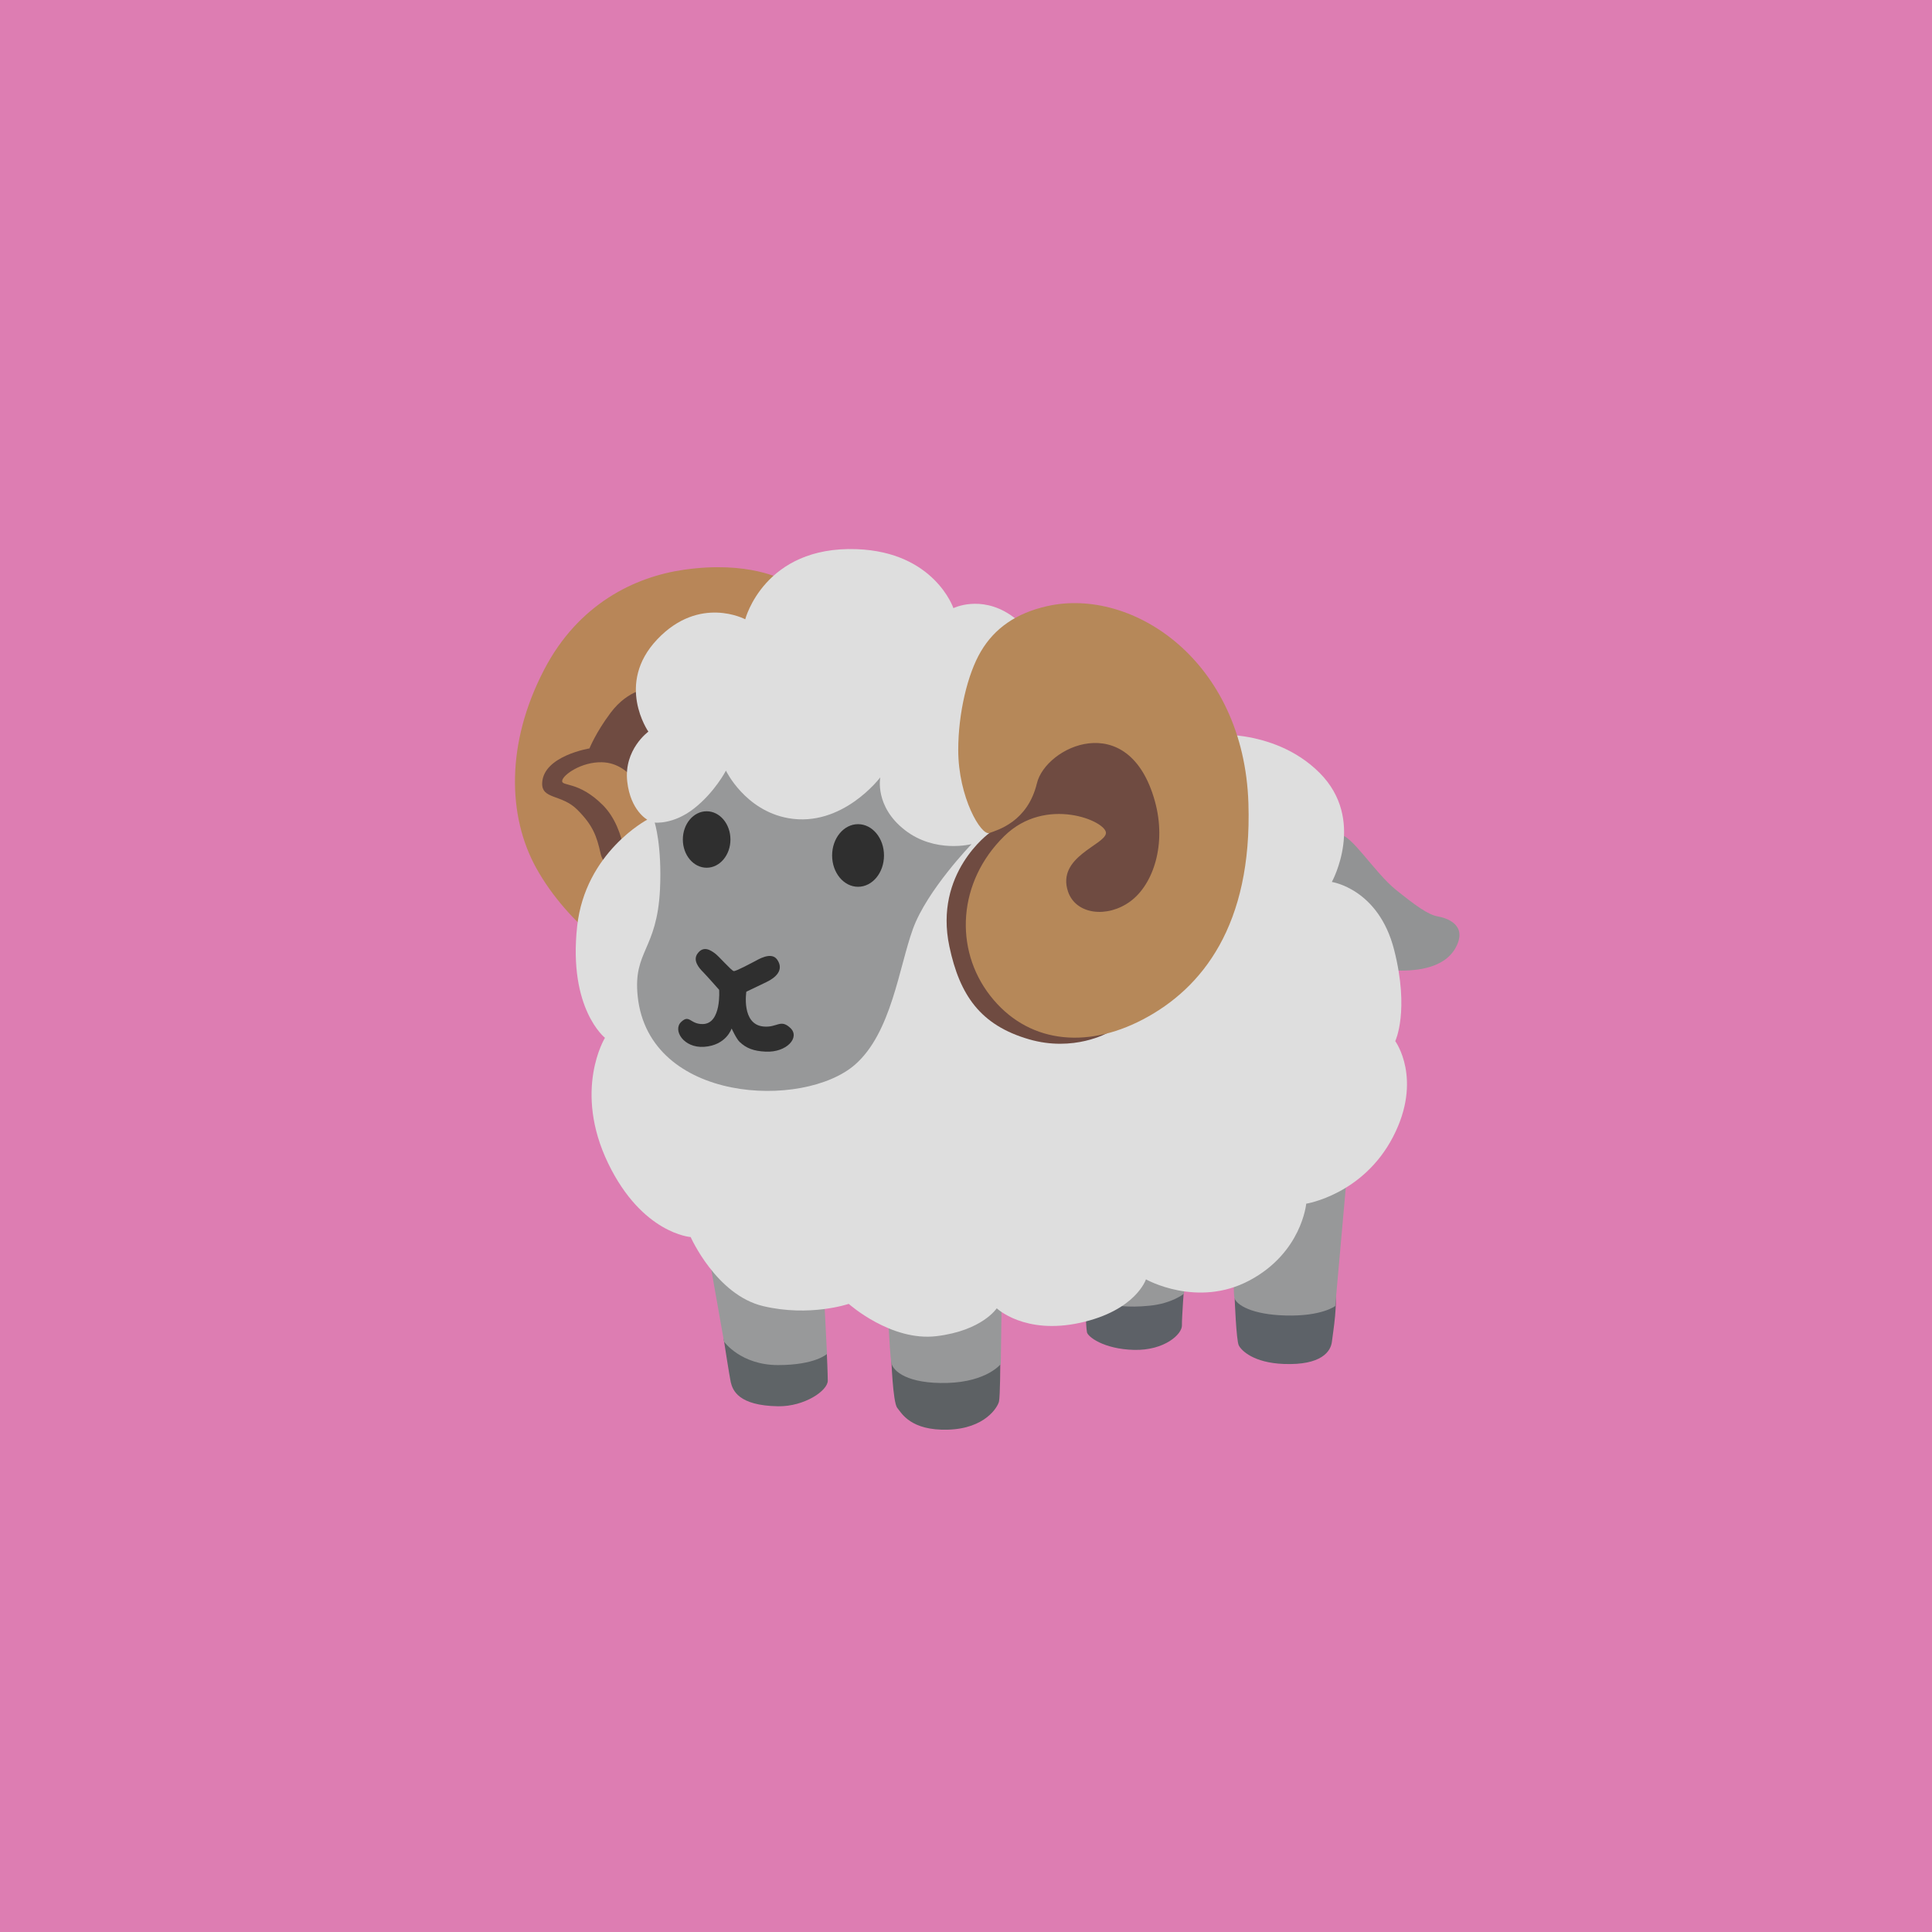 <?xml version="1.0" encoding="UTF-8" standalone="no"?>
<svg
   width="108"
   height="108"
   viewBox="0 0 108 108"
   version="1.1"
   id="svg92"
   sodipodi:docname="xyz.ovine.icons.svg"
   inkscape:version="1.1.2 (1:1.1+202202050950+0a00cf5339)"
   style="fill:none"
   xmlns:inkscape="http://www.inkscape.org/namespaces/inkscape"
   xmlns:sodipodi="http://sodipodi.sourceforge.net/DTD/sodipodi-0.dtd"
   xmlns="http://www.w3.org/2000/svg"
   xmlns:svg="http://www.w3.org/2000/svg"
   xmlns:rdf="http://www.w3.org/1999/02/22-rdf-syntax-ns#"
   xmlns:cc="http://creativecommons.org/ns#"
   xmlns:dc="http://purl.org/dc/elements/1.1/">
  <sodipodi:namedview
     pagecolor="#ffffff"
     bordercolor="#666666"
     borderopacity="1"
     objecttolerance="10"
     gridtolerance="10"
     guidetolerance="10"
     inkscape:pageopacity="0"
     inkscape:pageshadow="2"
     inkscape:window-width="640"
     inkscape:window-height="480"
     id="namedview94"
     showgrid="false"
     inkscape:zoom="8.7407408"
     inkscape:cx="46.449152"
     inkscape:cy="65.555084"
     inkscape:current-layer="background"
     fit-margin-top="0"
     fit-margin-left="0"
     fit-margin-right="0"
     fit-margin-bottom="0"
     inkscape:pagecheckerboard="1" />
  <defs
     id="defs90" />
  <g
     inkscape:groupmode="layer"
     id="background"
     inkscape:label="Background"
     transform="translate(-202,-202)">
    <rect
       style="opacity:1;fill:#dd7db2;fill-rule:nonzero;stroke:none;stroke-width:0;stroke-linecap:round;stroke-linejoin:round;stroke-miterlimit:4;stroke-dasharray:none"
       id="rect860"
       width="108"
       height="108"
       x="202"
       y="202"
       clip-path="none" />
  </g>
  <g
     inkscape:groupmode="layer"
     id="foreground"
     inkscape:label="Foreground"
     transform="translate(-202,-202)">
    <g
       id="g1053"
       inkscape:label="ram"
       transform="matrix(0.442,0,0,0.442,229.002,227.063)">
      <path
         style="fill:#929394"
         d="m 108.34,48.93 c 1.29,-0.36 4.43,4.75 7.11,6.9 2.46,1.97 4.03,3.15 5.35,3.38 0.82,0.14 3.8,0.92 2.25,3.87 -1.55,2.95 -5.7,3.03 -7.74,2.96 -2.04,-0.07 -11.61,-9.92 -11.61,-9.92 0,0 0.13,-5.92 4.64,-7.19 z"
         id="path937" />
      <path
         style="fill:#b88658"
         d="m 37.88,16.62 c 0,0 -4.24,-2.44 -12.46,-1.27 -6.29,0.9 -13.37,4.36 -17.67,12.6 -4.93,9.43 -4.6,18.61 -1.06,25.06 4.19,7.63 11.76,12.18 11.76,12.18 z"
         id="path939" />
      <path
         style="fill:#6f4b41"
         d="m 21.13,30.35 c 0,0 -2.67,0 -5,3.1 -1.87,2.49 -2.67,4.5 -2.67,4.5 0,0 -5.82,0.94 -5.98,4.36 -0.1,2.11 2.46,1.41 4.43,3.38 1.97,1.97 2.46,3.31 2.96,5.56 0.49,2.25 3.31,2.67 3.31,2.67 0,0 0.07,-5.7 -3.03,-8.8 -3.1,-3.1 -5.28,-2.32 -5.14,-3.1 0.14,-0.77 2.46,-2.37 5,-2.32 3.94,0.07 5.56,4.65 5.56,4.65 l 2.6,-11.54 z"
         id="path941" />
      <path
         style="fill:#5d6167"
         d="m 76.24,108.15 c 0,0 -0.05,2.53 0.14,3.64 0.09,0.54 2.07,2.13 5.96,2.23 3.85,0.09 6.08,-1.99 6.05,-3.1 -0.02,-0.94 0.28,-4.97 0.28,-4.97 l -1.17,-4.08 -9.36,2.67 -0.73,1.4 z"
         id="path943" />
      <path
         style="fill:#979899"
         d="m 79.83,108.34 c 0,0 1.57,0.39 4.48,0.09 2.82,-0.28 4.32,-1.5 4.32,-1.5 l 1.06,-7.11 -13.37,1.41 1.83,6.83 z"
         id="path945" />
      <path
         style="fill:#5d6268"
         d="m 95.06,107.49 c 0,0 0.2,5.34 0.52,5.96 0.33,0.66 1.87,2.2 5.68,2.35 4.79,0.19 5.96,-1.6 6.1,-2.82 0.14,-1.22 0.84,-5.23 0.28,-6.71 -0.56,-1.48 -10.09,-0.52 -10.09,-0.52 z"
         id="path947" />
      <path
         style="fill:#979899"
         d="m 108.74,91.91 -13.7,1.64 c 0,0 -0.28,13.09 0,13.94 0.28,0.84 2.18,2.07 6.48,2.18 4.58,0.12 6.26,-1.2 6.26,-1.2 l 1.45,-16.28 z"
         id="path949" />
      <path
         style="fill:#5d6164"
         d="m 51.63,115 c 0,0 0.19,5.63 0.75,6.34 0.56,0.7 1.71,2.91 6.43,2.77 4.72,-0.14 6.31,-2.89 6.45,-3.59 0.14,-0.7 0.16,-4.67 0.16,-4.67 L 52.3,113.2 Z"
         id="path951" />
      <path
         style="fill:#979899"
         d="m 65.61,106.3 -14.5,1.2 c 0,0 0.31,6.85 0.52,8.12 0.18,1.1 2.09,2.72 7.09,2.58 5,-0.14 6.76,-2.39 6.76,-2.39 z"
         id="path953" />
      <path
         style="fill:#5f6467"
         d="m 30.44,112.66 c 0,0 2.72,-2.84 6.59,-2.98 3.87,-0.14 6.45,4.76 6.45,4.76 0,0 0.12,2.65 0.12,3.47 0,1.27 -2.95,3.28 -6.26,3.24 -5.09,-0.07 -5.77,-2.06 -6.01,-3.05 -0.14,-0.59 -0.89,-5.44 -0.89,-5.44 z"
         id="path955" />
      <path
         style="fill:#98999a"
         d="m 31.61,102.07 -2.89,0.96 1.76,9.95 c 0,0 2.11,2.96 6.83,2.96 4.72,0 6.19,-1.41 6.19,-1.41 l -0.42,-8.38 z"
         id="path957" />
      <path
         style="fill:#dedede"
         d="m 59.49,20.21 c 0,0 -2.4,-7.11 -12.25,-7.46 -11.68,-0.42 -14.08,8.87 -14.08,8.87 0,0 -5.77,-3.1 -11.12,2.53 -5.35,5.63 -1.13,11.68 -1.13,11.68 0,0 -3.14,2.26 -2.67,6.34 0.42,3.66 2.53,4.79 2.53,4.79 0,0 -7.85,4.12 -8.87,13.51 -1.13,10.42 3.52,14.08 3.52,14.08 0,0 -4.08,6.62 0.42,15.91 4.3,8.87 10.42,9.29 10.42,9.29 0,0 3.24,7.32 9.15,8.73 5.91,1.41 10.84,-0.28 10.84,-0.28 0,0 5.35,4.79 11.12,4.08 5.77,-0.7 7.6,-3.52 7.6,-3.52 0,0 3.52,3.38 10.56,1.83 7.04,-1.55 8.31,-5.49 8.31,-5.49 0,0 6.48,3.66 13.09,0.14 6.62,-3.52 7.18,-9.71 7.18,-9.71 0,0 7.18,-1.13 10.98,-8.45 3.8,-7.32 0.28,-12.11 0.28,-12.11 0,0 1.83,-3.8 -0.14,-11.54 -1.97,-7.74 -7.88,-8.59 -7.88,-8.59 0,0 4.36,-7.88 -1.55,-13.8 C 99.89,35.13 91.16,36.25 91.16,36.25 L 68.64,28.37 c 0,0 2.88,-4.09 -1.97,-7.32 -3.8,-2.53 -7.18,-0.84 -7.18,-0.84 z"
         id="path959" />
      <path
         style="fill:#979899"
         d="m 21.71,47.33 c 0,0 2.35,0.28 4.97,-1.78 2.63,-2.06 4.04,-4.79 4.04,-4.79 0,0 2.4,5.03 7.88,6.01 6.85,1.22 11.64,-5.16 11.64,-5.16 0,0 -0.75,3.66 3.1,6.66 3.85,3 8.45,1.78 8.45,1.78 0,0 -5.63,5.82 -7.41,10.7 -1.78,4.88 -2.72,13.14 -7.32,17.18 -6.5,5.7 -26.09,4.88 -27.5,-8.63 -0.6,-5.74 2.44,-5.82 2.82,-13.51 0.26,-5.55 -0.67,-8.46 -0.67,-8.46 z"
         id="path961" />
      <path
         style="fill:#2f2f2f"
         d="m 31.71,66.11 c 0.29,0.04 2.25,-1.03 2.63,-1.22 0.38,-0.19 2.11,-1.31 2.86,-0.23 0.75,1.08 0.22,2.09 -1.4,2.86 -1.18,0.56 -2.5,1.2 -2.5,1.2 0,0 -0.66,4.12 2.15,4.4 1.76,0.18 2.15,-1 3.41,0.18 1.27,1.17 -0.42,3.13 -3.12,3 -1.52,-0.07 -2.44,-0.43 -3.28,-1.22 -0.42,-0.39 -1.02,-1.71 -1.02,-1.71 0,0 -0.67,2.13 -3.48,2.32 -2.6,0.18 -3.99,-2.11 -2.91,-3.14 1.08,-1.03 1.13,0.31 2.77,0.26 2.36,-0.07 2.04,-4.33 2.04,-4.33 0,0 -1.62,-1.84 -2.09,-2.31 -0.47,-0.47 -1.25,-1.41 -0.66,-2.25 0.77,-1.1 1.71,-0.41 2.18,-0.08 0.47,0.31 2.12,2.23 2.42,2.27 z"
         id="path963" />
      <path
         style="fill:#6f4b41"
         d="m 64.04,48.65 -1.22,-13.14 21.4,-4.22 6.01,12.11 -3.85,18.2 -1.22,5.44 -6.1,6.85 c 0,0 -4.33,2.51 -10.04,0.84 C 62.92,72.95 60.29,69.19 58.98,63 57,53.7 64.04,48.65 64.04,48.65 Z"
         id="path965" />
      <path
         style="fill:#b68859"
         d="m 60.1,38.14 c 0,6.01 2.91,10.89 3.94,10.51 1.03,-0.38 4.84,-1.41 6.01,-6.29 0.56,-2.32 3.42,-4.69 6.56,-5.05 3.2,-0.37 6.7,1.34 8.36,7.31 1.5,5.4 -0.18,10.52 -3.1,12.67 -2.92,2.15 -6.89,1.68 -7.88,-1.22 -1.5,-4.41 4.69,-5.91 4.79,-7.41 0.1,-1.5 -7.6,-4.79 -12.86,0.38 -5.87,5.76 -6.38,14.27 -1.78,20.18 4.6,5.91 11.98,6.86 19.33,3 C 90.98,68.28 97.28,60.29 96.8,44.91 96.24,26.89 82.16,17.53 71.37,19.95 c -3.99,0.89 -6.69,2.84 -8.39,5.71 -1.71,2.86 -2.88,7.88 -2.88,12.48 z"
         id="path967" />
      <ellipse
         style="fill:#2f2f2f"
         cx="47.43"
         cy="51.49"
         rx="3.28"
         ry="3.96"
         id="ellipse969" />
      <ellipse
         style="fill:#2f2f2f"
         cx="28.28"
         cy="49.47"
         rx="3.01"
         ry="3.57"
         id="ellipse971" />
    </g>
  </g>
</svg>

